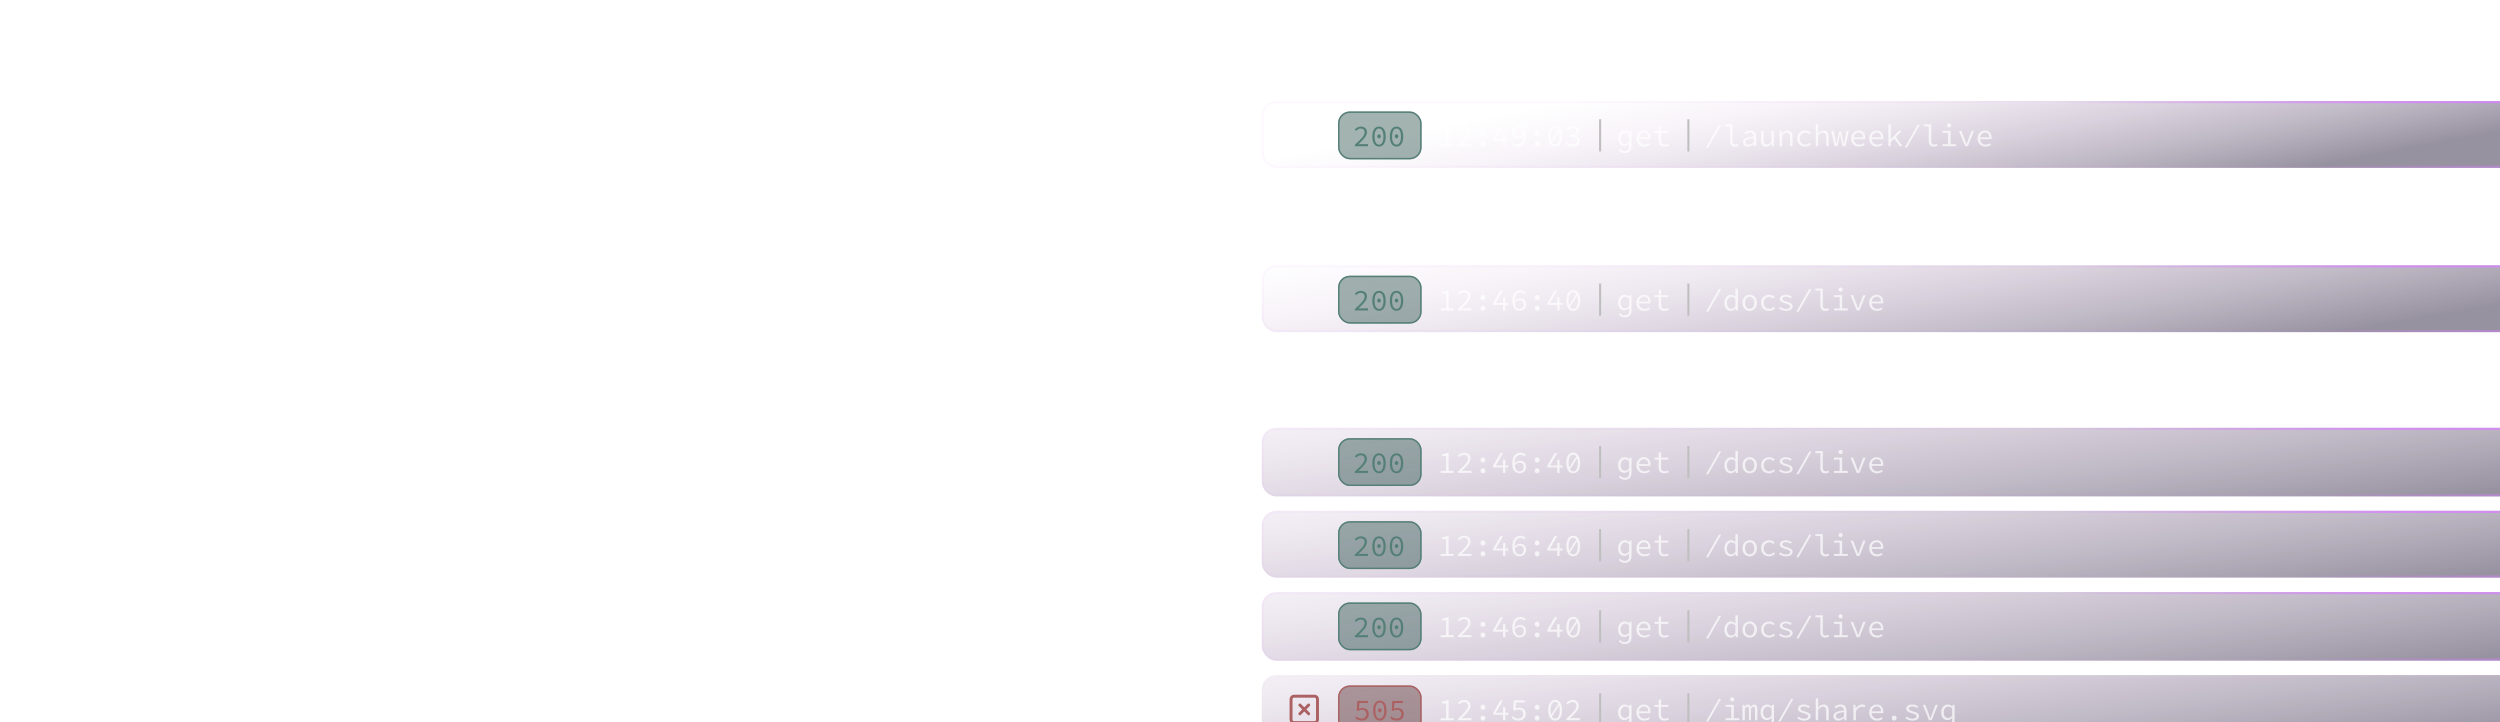 <svg width="1385" height="400" viewBox="0 0 1385 400" fill="none" xmlns="http://www.w3.org/2000/svg">
<g clip-path="url(#clip0_19_7420)">
<g filter="url(#filter0_b_19_7420)">
<rect x="699" y="56" width="701" height="37" rx="8" fill="url(#paint0_linear_19_7420)" fill-opacity="0.5"/>
<g filter="url(#filter1_b_19_7420)">
<rect x="741.285" y="61.75" width="46.275" height="26.51" rx="6.51" fill="#18433B" fill-opacity="0.4"/>
<path d="M750.603 81.005H757.867V79.856H754.47C753.855 79.856 753.176 79.905 752.545 79.953C755.36 77.268 757.301 75.278 757.301 73.272C757.301 71.379 756.007 70.133 753.936 70.133C752.48 70.133 751.461 70.78 750.539 71.751L751.299 72.511C751.962 71.784 752.804 71.217 753.774 71.217C755.295 71.217 756.023 72.107 756.023 73.32C756.023 75.116 754.098 76.993 750.603 80.212V81.005ZM763.976 81.199C766.273 81.199 767.681 79.177 767.681 75.634C767.681 72.058 766.273 70.133 763.976 70.133C761.679 70.133 760.271 72.058 760.271 75.634C760.271 79.177 761.679 81.199 763.976 81.199ZM763.976 80.131C762.536 80.131 761.517 78.708 761.517 75.634C761.517 72.544 762.536 71.201 763.976 71.201C765.416 71.201 766.435 72.544 766.435 75.634C766.435 78.708 765.416 80.131 763.976 80.131ZM763.976 76.621C764.51 76.621 764.979 76.216 764.979 75.521C764.979 74.825 764.51 74.421 763.976 74.421C763.442 74.421 762.973 74.825 762.973 75.521C762.973 76.216 763.442 76.621 763.976 76.621ZM773.677 81.199C775.974 81.199 777.381 79.177 777.381 75.634C777.381 72.058 775.974 70.133 773.677 70.133C771.379 70.133 769.972 72.058 769.972 75.634C769.972 79.177 771.379 81.199 773.677 81.199ZM773.677 80.131C772.237 80.131 771.218 78.708 771.218 75.634C771.218 72.544 772.237 71.201 773.677 71.201C775.116 71.201 776.136 72.544 776.136 75.634C776.136 78.708 775.116 80.131 773.677 80.131ZM773.677 76.621C774.21 76.621 774.68 76.216 774.68 75.521C774.68 74.825 774.21 74.421 773.677 74.421C773.143 74.421 772.674 74.825 772.674 75.521C772.674 76.216 773.143 76.621 773.677 76.621Z" fill="#547F77"/>
<rect x="741.692" y="62.157" width="45.461" height="25.696" rx="6.103" stroke="#547F77" stroke-width="0.814"/>
</g>
<path d="M798.146 81.005H805.322V79.87H802.535V69.991H801.517C800.849 70.341 800.032 70.625 798.897 70.792V71.676H801.167V79.87H798.146V81.005ZM807.735 81.005H815.228V79.82H811.724C811.09 79.82 810.389 79.87 809.738 79.92C812.642 77.15 814.644 75.097 814.644 73.028C814.644 71.075 813.309 69.79 811.173 69.79C809.671 69.79 808.62 70.458 807.668 71.459L808.453 72.243C809.137 71.493 810.005 70.909 811.006 70.909C812.575 70.909 813.326 71.826 813.326 73.078C813.326 74.93 811.34 76.866 807.735 80.187V81.005ZM821.53 75.231C822.281 75.231 822.882 74.663 822.882 73.812C822.882 72.978 822.281 72.41 821.53 72.41C820.779 72.41 820.178 72.978 820.178 73.812C820.178 74.663 820.779 75.231 821.53 75.231ZM821.53 81.205C822.281 81.205 822.882 80.638 822.882 79.803C822.882 78.952 822.281 78.385 821.53 78.385C820.779 78.385 820.178 78.952 820.178 79.803C820.178 80.638 820.779 81.205 821.53 81.205ZM832.671 81.005H833.973V77.951H835.625V76.85H833.973V73.779H832.671V76.85H828.699L832.671 69.991H831.236L827.181 77.033V77.951H832.671V81.005ZM840.825 81.205C843.128 81.205 845.281 79.503 845.281 75.081C845.281 71.559 843.512 69.79 841.192 69.79C839.306 69.79 837.654 71.226 837.654 73.312C837.654 75.581 838.989 76.716 840.959 76.716C842.043 76.716 843.111 76.182 843.979 75.297C843.912 78.852 842.427 80.07 840.742 80.07C839.924 80.07 839.156 79.737 838.622 79.186L837.855 80.07C838.556 80.721 839.523 81.205 840.825 81.205ZM841.226 75.681C839.74 75.681 838.956 74.83 838.956 73.312C838.956 71.86 839.941 70.875 841.209 70.875C842.778 70.875 843.729 72.043 843.946 74.196C843.028 75.264 842.043 75.681 841.226 75.681ZM851.549 75.231C852.3 75.231 852.901 74.663 852.901 73.812C852.901 72.978 852.3 72.41 851.549 72.41C850.798 72.41 850.197 72.978 850.197 73.812C850.197 74.663 850.798 75.231 851.549 75.231ZM851.549 81.205C852.3 81.205 852.901 80.638 852.901 79.803C852.901 78.952 852.3 78.385 851.549 78.385C850.798 78.385 850.197 78.952 850.197 79.803C850.197 80.638 850.798 81.205 851.549 81.205ZM861.556 81.205C863.925 81.205 865.377 79.119 865.377 75.464C865.377 71.776 863.925 69.79 861.556 69.79C859.186 69.79 857.734 71.776 857.734 75.464C857.734 79.119 859.186 81.205 861.556 81.205ZM859.303 77.984C859.119 77.317 859.019 76.466 859.019 75.464C859.019 72.277 860.07 70.892 861.556 70.892C862.24 70.892 862.841 71.192 863.274 71.843L859.303 77.984ZM861.556 80.104C860.821 80.104 860.204 79.753 859.753 79.019L863.758 72.828C863.975 73.512 864.092 74.396 864.092 75.464C864.092 78.635 863.041 80.104 861.556 80.104ZM871.345 81.205C873.464 81.205 875.2 80.02 875.2 78.068C875.2 76.549 873.982 75.581 872.563 75.281V75.197C873.882 74.763 874.833 73.912 874.833 72.577C874.833 70.808 873.314 69.79 871.312 69.79C869.943 69.79 868.792 70.374 867.907 71.175L868.642 72.043C869.342 71.376 870.26 70.909 871.262 70.909C872.563 70.909 873.431 71.593 873.431 72.677C873.431 73.846 872.463 74.747 869.943 74.747V75.815C872.747 75.815 873.815 76.699 873.815 78.034C873.815 79.269 872.714 80.07 871.262 80.07C869.893 80.07 868.909 79.453 868.208 78.752L867.507 79.653C868.291 80.471 869.509 81.205 871.345 81.205Z" fill="white" fill-opacity="0.7"/>
<path d="M886.461 66.085L886.461 83.925" stroke="#BFBFBF" stroke-width="1.156"/>
<path d="M900.085 84.793C902.488 84.793 903.873 83.475 903.873 81.005V72.494H902.772L902.655 73.445H902.605C901.887 72.728 901.07 72.294 900.118 72.294C898.149 72.294 896.414 73.962 896.414 76.633C896.414 79.319 897.832 80.921 899.918 80.921C900.919 80.921 901.921 80.354 902.555 79.653L902.538 81.005C902.522 82.991 901.637 83.692 900.085 83.692C899.267 83.692 898.333 83.458 897.498 82.39L896.831 83.224C897.882 84.476 899.034 84.793 900.085 84.793ZM900.219 79.787C898.733 79.787 897.815 78.552 897.815 76.616C897.815 74.763 898.984 73.445 900.352 73.445C901.07 73.445 901.771 73.729 902.505 74.463V78.485C901.771 79.336 901.003 79.787 900.219 79.787ZM910.926 81.222C912.228 81.222 913.246 80.755 914.047 80.221L913.563 79.303C912.812 79.803 912.044 80.104 911.093 80.104C909.324 80.104 908.056 78.919 907.989 77.083H914.33C914.364 76.866 914.38 76.566 914.38 76.282C914.38 73.879 913.012 72.294 910.692 72.294C908.59 72.294 906.57 73.996 906.57 76.766C906.57 79.553 908.523 81.222 910.926 81.222ZM907.972 76.082C908.189 74.38 909.391 73.378 910.709 73.378C912.211 73.378 913.112 74.346 913.112 76.082H907.972ZM921.984 81.222C922.868 81.222 923.803 80.988 924.537 80.704L924.237 79.703C923.669 79.937 923.052 80.087 922.284 80.087C920.715 80.087 920.231 79.269 920.231 77.734V73.612H924.22V72.494H920.231V69.156L918.913 69.991V72.494H916.577V73.612H918.863V77.717C918.863 79.803 919.631 81.222 921.984 81.222Z" fill="white" fill-opacity="0.7"/>
<path d="M935.364 66.085L935.364 83.925" stroke="#BFBFBF" stroke-width="1.156"/>
<path d="M945.132 81.706H946.367L953.51 69.156H952.275L945.132 81.706ZM961.096 81.222C961.981 81.222 962.548 80.988 963.282 80.704L962.932 79.67C962.331 79.954 961.864 80.087 961.397 80.087C960.429 80.087 959.811 79.536 959.811 78.285V68.873H955.673V69.991H958.443V78.185C958.443 80.187 959.377 81.222 961.096 81.222ZM968.433 81.222C969.584 81.222 970.736 80.571 971.637 79.837H971.687L971.804 81.005H972.922V75.765C972.922 73.679 971.854 72.294 969.634 72.294C968.216 72.294 967.014 72.961 966.363 73.512L966.897 74.463C967.481 73.962 968.349 73.428 969.401 73.428C970.969 73.428 971.52 74.446 971.553 75.615C967.365 75.982 965.679 76.9 965.679 78.819C965.679 80.337 966.914 81.222 968.433 81.222ZM968.8 80.12C967.865 80.12 967.014 79.703 967.014 78.719C967.014 77.567 968.082 76.833 971.553 76.532V78.819C970.635 79.653 969.718 80.12 968.8 80.12ZM978.439 81.222C979.691 81.222 980.642 80.504 981.46 79.503H981.526L981.643 81.005H982.761V72.494H981.393V78.418C980.492 79.536 979.808 80.037 978.873 80.037C977.521 80.037 977.004 79.253 977.004 77.6V72.494H975.619V77.784C975.619 80.037 976.503 81.222 978.439 81.222ZM985.892 81.005H987.261V75.064C988.212 73.996 988.863 73.478 989.831 73.478C991.166 73.478 991.7 74.263 991.7 75.898V81.005H993.068V75.715C993.068 73.478 992.184 72.294 990.265 72.294C988.996 72.294 988.062 73.011 987.211 73.979H987.144L987.027 72.494H985.892V81.005ZM1000.12 81.222C1001.32 81.222 1002.46 80.721 1003.34 79.887L1002.74 79.002C1002.06 79.603 1001.22 80.087 1000.22 80.087C998.352 80.087 997.1 78.752 997.1 76.766C997.1 74.78 998.385 73.428 1000.25 73.428C1001.11 73.428 1001.81 73.796 1002.47 74.43L1003.16 73.545C1002.49 72.861 1001.52 72.294 1000.2 72.294C997.751 72.294 995.682 73.912 995.682 76.766C995.682 79.586 997.584 81.222 1000.12 81.222ZM1005.91 81.005H1007.27V75.064C1008.22 73.996 1008.88 73.478 1009.84 73.478C1011.18 73.478 1011.71 74.263 1011.71 75.898V81.005H1013.08V75.715C1013.08 73.478 1012.2 72.294 1010.28 72.294C1009.01 72.294 1008.07 73.011 1007.21 73.979L1007.27 71.943V68.873H1005.91V81.005ZM1016.31 81.005H1017.95L1018.88 76.616C1019.08 75.648 1019.2 74.88 1019.33 74.146H1019.4C1019.57 74.997 1019.7 75.798 1019.85 76.599L1020.82 81.005H1022.47L1024.24 72.494H1022.94L1021.97 77.484C1021.82 78.285 1021.7 79.052 1021.55 79.837H1021.49C1021.32 79.052 1021.17 78.285 1020.98 77.484L1019.98 72.961H1018.82L1017.83 77.484C1017.65 78.268 1017.5 79.052 1017.35 79.837H1017.28C1017.16 79.052 1017.03 78.285 1016.88 77.484L1015.89 72.494H1014.49L1016.31 81.005ZM1029.87 81.222C1031.17 81.222 1032.19 80.755 1032.99 80.221L1032.51 79.303C1031.76 79.803 1030.99 80.104 1030.04 80.104C1028.27 80.104 1027 78.919 1026.94 77.083H1033.28C1033.31 76.866 1033.33 76.566 1033.33 76.282C1033.33 73.879 1031.96 72.294 1029.64 72.294C1027.54 72.294 1025.52 73.996 1025.52 76.766C1025.52 79.553 1027.47 81.222 1029.87 81.222ZM1026.92 76.082C1027.14 74.38 1028.34 73.378 1029.66 73.378C1031.16 73.378 1032.06 74.346 1032.06 76.082H1026.92ZM1039.88 81.222C1041.18 81.222 1042.2 80.755 1043 80.221L1042.52 79.303C1041.77 79.803 1041 80.104 1040.05 80.104C1038.28 80.104 1037.01 78.919 1036.94 77.083H1043.28C1043.32 76.866 1043.33 76.566 1043.33 76.282C1043.33 73.879 1041.97 72.294 1039.65 72.294C1037.54 72.294 1035.52 73.996 1035.52 76.766C1035.52 79.553 1037.48 81.222 1039.88 81.222ZM1036.93 76.082C1037.14 74.38 1038.34 73.378 1039.66 73.378C1041.16 73.378 1042.07 74.346 1042.07 76.082H1036.93ZM1046.15 81.005H1047.52V78.685L1049.44 76.699L1052.42 81.005H1053.96L1050.29 75.865L1053.52 72.494H1051.96L1047.58 77.05H1047.52V68.873H1046.15V81.005ZM1055.2 81.706H1056.44L1063.58 69.156H1062.35L1055.2 81.706ZM1071.17 81.222C1072.05 81.222 1072.62 80.988 1073.35 80.704L1073 79.67C1072.4 79.954 1071.93 80.087 1071.47 80.087C1070.5 80.087 1069.88 79.536 1069.88 78.285V68.873H1065.74V69.991H1068.51V78.185C1068.51 80.187 1069.45 81.222 1071.17 81.222ZM1079.74 70.591C1080.39 70.591 1080.91 70.124 1080.91 69.44C1080.91 68.739 1080.39 68.255 1079.74 68.255C1079.09 68.255 1078.57 68.739 1078.57 69.44C1078.57 70.124 1079.09 70.591 1079.74 70.591ZM1076.07 81.005H1083.74V79.87H1080.59V72.494H1076.07V73.612H1079.22V79.87H1076.07V81.005ZM1088.68 81.005H1090.21L1093.57 72.494H1092.25L1090.38 77.383C1090.05 78.235 1089.78 79.086 1089.49 79.87H1089.43C1089.14 79.086 1088.84 78.235 1088.51 77.383L1086.64 72.494H1085.26L1088.68 81.005ZM1099.92 81.222C1101.22 81.222 1102.24 80.755 1103.04 80.221L1102.55 79.303C1101.8 79.803 1101.04 80.104 1100.09 80.104C1098.32 80.104 1097.05 78.919 1096.98 77.083H1103.32C1103.36 76.866 1103.37 76.566 1103.37 76.282C1103.37 73.879 1102 72.294 1099.68 72.294C1097.58 72.294 1095.56 73.996 1095.56 76.766C1095.56 79.553 1097.52 81.222 1099.92 81.222ZM1096.96 76.082C1097.18 74.38 1098.38 73.378 1099.7 73.378C1101.2 73.378 1102.1 74.346 1102.1 76.082H1096.96Z" fill="white" fill-opacity="0.7"/>
<rect x="699.596" y="56.596" width="699.808" height="35.808" rx="7.404" stroke="url(#paint1_linear_19_7420)" stroke-width="1.192"/>
</g>
<g filter="url(#filter2_b_19_7420)">
<rect x="699" y="147" width="701" height="37" rx="8" fill="url(#paint2_linear_19_7420)" fill-opacity="0.5"/>
<g filter="url(#filter3_b_19_7420)">
<rect x="741.285" y="152.75" width="46.275" height="26.51" rx="6.51" fill="#18433B" fill-opacity="0.4"/>
<path d="M750.603 172.005H757.867V170.856H754.47C753.855 170.856 753.176 170.905 752.545 170.953C755.36 168.268 757.301 166.278 757.301 164.272C757.301 162.379 756.007 161.133 753.936 161.133C752.48 161.133 751.461 161.78 750.539 162.751L751.299 163.511C751.962 162.783 752.804 162.217 753.774 162.217C755.295 162.217 756.023 163.107 756.023 164.32C756.023 166.116 754.098 167.993 750.603 171.212V172.005ZM763.976 172.199C766.273 172.199 767.681 170.177 767.681 166.634C767.681 163.058 766.273 161.133 763.976 161.133C761.679 161.133 760.271 163.058 760.271 166.634C760.271 170.177 761.679 172.199 763.976 172.199ZM763.976 171.131C762.536 171.131 761.517 169.708 761.517 166.634C761.517 163.544 762.536 162.201 763.976 162.201C765.416 162.201 766.435 163.544 766.435 166.634C766.435 169.708 765.416 171.131 763.976 171.131ZM763.976 167.621C764.51 167.621 764.979 167.216 764.979 166.521C764.979 165.825 764.51 165.42 763.976 165.42C763.442 165.42 762.973 165.825 762.973 166.521C762.973 167.216 763.442 167.621 763.976 167.621ZM773.677 172.199C775.974 172.199 777.381 170.177 777.381 166.634C777.381 163.058 775.974 161.133 773.677 161.133C771.379 161.133 769.972 163.058 769.972 166.634C769.972 170.177 771.379 172.199 773.677 172.199ZM773.677 171.131C772.237 171.131 771.218 169.708 771.218 166.634C771.218 163.544 772.237 162.201 773.677 162.201C775.116 162.201 776.136 163.544 776.136 166.634C776.136 169.708 775.116 171.131 773.677 171.131ZM773.677 167.621C774.21 167.621 774.68 167.216 774.68 166.521C774.68 165.825 774.21 165.42 773.677 165.42C773.143 165.42 772.674 165.825 772.674 166.521C772.674 167.216 773.143 167.621 773.677 167.621Z" fill="#547F77"/>
<rect x="741.692" y="153.157" width="45.461" height="25.696" rx="6.103" stroke="#547F77" stroke-width="0.814"/>
</g>
<path d="M798.146 172.005H805.322V170.87H802.535V160.991H801.517C800.849 161.341 800.032 161.625 798.897 161.792V162.676H801.167V170.87H798.146V172.005ZM807.735 172.005H815.228V170.82H811.724C811.09 170.82 810.389 170.87 809.738 170.92C812.642 168.15 814.644 166.097 814.644 164.028C814.644 162.075 813.309 160.79 811.173 160.79C809.671 160.79 808.62 161.458 807.668 162.459L808.453 163.244C809.137 162.493 810.005 161.908 811.006 161.908C812.575 161.908 813.326 162.826 813.326 164.078C813.326 165.93 811.34 167.866 807.735 171.187V172.005ZM821.53 166.231C822.281 166.231 822.882 165.663 822.882 164.812C822.882 163.978 822.281 163.41 821.53 163.41C820.779 163.41 820.178 163.978 820.178 164.812C820.178 165.663 820.779 166.231 821.53 166.231ZM821.53 172.205C822.281 172.205 822.882 171.638 822.882 170.803C822.882 169.952 822.281 169.385 821.53 169.385C820.779 169.385 820.178 169.952 820.178 170.803C820.178 171.638 820.779 172.205 821.53 172.205ZM832.671 172.005H833.973V168.951H835.625V167.85H833.973V164.779H832.671V167.85H828.699L832.671 160.991H831.236L827.181 168.033V168.951H832.671V172.005ZM841.893 172.205C843.796 172.205 845.448 170.787 845.448 168.684C845.448 166.431 844.096 165.28 842.127 165.28C841.059 165.28 839.957 165.847 839.106 166.731C839.156 163.143 840.658 161.942 842.36 161.942C843.161 161.942 843.929 162.259 844.48 162.81L845.248 161.959C844.547 161.291 843.579 160.79 842.277 160.79C839.957 160.79 837.821 162.493 837.821 166.915C837.821 170.436 839.574 172.205 841.893 172.205ZM841.893 171.12C840.341 171.12 839.357 169.952 839.156 167.816C840.057 166.731 841.042 166.314 841.876 166.314C843.345 166.314 844.146 167.165 844.146 168.684C844.146 170.136 843.161 171.12 841.893 171.12ZM851.549 166.231C852.3 166.231 852.901 165.663 852.901 164.812C852.901 163.978 852.3 163.41 851.549 163.41C850.798 163.41 850.197 163.978 850.197 164.812C850.197 165.663 850.798 166.231 851.549 166.231ZM851.549 172.205C852.3 172.205 852.901 171.638 852.901 170.803C852.901 169.952 852.3 169.385 851.549 169.385C850.798 169.385 850.197 169.952 850.197 170.803C850.197 171.638 850.798 172.205 851.549 172.205ZM862.69 172.005H863.992V168.951H865.644V167.85H863.992V164.779H862.69V167.85H858.719L862.69 160.991H861.255L857.2 168.033V168.951H862.69V172.005ZM871.562 172.205C873.932 172.205 875.384 170.119 875.384 166.464C875.384 162.776 873.932 160.79 871.562 160.79C869.192 160.79 867.74 162.776 867.74 166.464C867.74 170.119 869.192 172.205 871.562 172.205ZM869.309 168.984C869.126 168.317 869.025 167.466 869.025 166.464C869.025 163.277 870.077 161.892 871.562 161.892C872.246 161.892 872.847 162.192 873.281 162.843L869.309 168.984ZM871.562 171.104C870.828 171.104 870.21 170.753 869.76 170.019L873.765 163.828C873.982 164.512 874.099 165.396 874.099 166.464C874.099 169.635 873.047 171.104 871.562 171.104Z" fill="white" fill-opacity="0.7"/>
<path d="M886.461 157.085L886.461 174.925" stroke="#BFBFBF" stroke-width="1.156"/>
<path d="M900.085 175.793C902.488 175.793 903.873 174.475 903.873 172.005V163.494H902.772L902.655 164.445H902.605C901.887 163.728 901.07 163.294 900.118 163.294C898.149 163.294 896.414 164.962 896.414 167.633C896.414 170.319 897.832 171.921 899.918 171.921C900.919 171.921 901.921 171.354 902.555 170.653L902.538 172.005C902.522 173.991 901.637 174.692 900.085 174.692C899.267 174.692 898.333 174.458 897.498 173.39L896.831 174.224C897.882 175.476 899.034 175.793 900.085 175.793ZM900.219 170.787C898.733 170.787 897.815 169.552 897.815 167.616C897.815 165.763 898.984 164.445 900.352 164.445C901.07 164.445 901.771 164.729 902.505 165.463V169.485C901.771 170.336 901.003 170.787 900.219 170.787ZM910.926 172.222C912.228 172.222 913.246 171.755 914.047 171.221L913.563 170.303C912.812 170.803 912.044 171.104 911.093 171.104C909.324 171.104 908.056 169.919 907.989 168.083H914.33C914.364 167.866 914.38 167.566 914.38 167.282C914.38 164.879 913.012 163.294 910.692 163.294C908.59 163.294 906.57 164.996 906.57 167.766C906.57 170.553 908.523 172.222 910.926 172.222ZM907.972 167.082C908.189 165.38 909.391 164.378 910.709 164.378C912.211 164.378 913.112 165.346 913.112 167.082H907.972ZM921.984 172.222C922.868 172.222 923.803 171.988 924.537 171.704L924.237 170.703C923.669 170.937 923.052 171.087 922.284 171.087C920.715 171.087 920.231 170.269 920.231 168.734V164.612H924.22V163.494H920.231V160.156L918.913 160.991V163.494H916.577V164.612H918.863V168.717C918.863 170.803 919.631 172.222 921.984 172.222Z" fill="white" fill-opacity="0.7"/>
<path d="M935.364 157.085L935.364 174.925" stroke="#BFBFBF" stroke-width="1.156"/>
<path d="M945.132 172.706H946.367L953.51 160.156H952.275L945.132 172.706ZM958.843 172.222C959.845 172.222 960.813 171.588 961.48 170.87H961.53L961.647 172.005H962.782V159.873H961.413V162.81L961.463 164.412C960.712 163.711 959.995 163.294 959.01 163.294C957.091 163.294 955.322 165.013 955.322 167.766C955.322 170.603 956.724 172.222 958.843 172.222ZM959.127 171.07C957.625 171.07 956.741 169.802 956.741 167.749C956.741 165.797 957.875 164.445 959.277 164.445C959.978 164.445 960.679 164.729 961.413 165.463V169.752C960.696 170.62 959.928 171.07 959.127 171.07ZM969.334 172.222C971.47 172.222 973.339 170.586 973.339 167.766C973.339 164.912 971.47 163.294 969.334 163.294C967.198 163.294 965.329 164.912 965.329 167.766C965.329 170.586 967.198 172.222 969.334 172.222ZM969.334 171.087C967.782 171.087 966.747 169.752 966.747 167.766C966.747 165.78 967.782 164.428 969.334 164.428C970.886 164.428 971.92 165.78 971.92 167.766C971.92 169.752 970.886 171.087 969.334 171.087ZM980.108 172.222C981.309 172.222 982.444 171.721 983.329 170.887L982.728 170.002C982.044 170.603 981.209 171.087 980.208 171.087C978.339 171.087 977.087 169.752 977.087 167.766C977.087 165.78 978.372 164.428 980.241 164.428C981.093 164.428 981.793 164.796 982.461 165.43L983.145 164.545C982.478 163.861 981.51 163.294 980.191 163.294C977.738 163.294 975.669 164.912 975.669 167.766C975.669 170.586 977.571 172.222 980.108 172.222ZM989.514 172.222C991.833 172.222 993.118 171.07 993.118 169.685C993.118 168.4 992.067 167.733 989.881 167.149C988.412 166.765 987.411 166.331 987.411 165.63C987.411 164.946 987.895 164.362 989.413 164.362C990.415 164.362 991.283 164.729 992 165.263L992.668 164.362C991.867 163.794 990.632 163.294 989.413 163.294C987.177 163.294 986.009 164.345 986.009 165.697C986.009 166.882 987.428 167.666 989.096 168.1C991.082 168.617 991.733 169.101 991.733 169.769C991.733 170.536 991.016 171.137 989.564 171.137C988.112 171.137 987.11 170.687 986.209 169.986L985.542 170.887C986.526 171.604 987.928 172.222 989.514 172.222ZM995.164 172.706H996.399L1003.54 160.156H1002.31L995.164 172.706ZM1011.13 172.222C1012.01 172.222 1012.58 171.988 1013.31 171.704L1012.96 170.67C1012.36 170.954 1011.9 171.087 1011.43 171.087C1010.46 171.087 1009.84 170.536 1009.84 169.285V159.873H1005.7V160.991H1008.48V169.185C1008.48 171.187 1009.41 172.222 1011.13 172.222ZM1019.7 161.591C1020.35 161.591 1020.87 161.124 1020.87 160.44C1020.87 159.739 1020.35 159.255 1019.7 159.255C1019.05 159.255 1018.53 159.739 1018.53 160.44C1018.53 161.124 1019.05 161.591 1019.7 161.591ZM1016.03 172.005H1023.7V170.87H1020.55V163.494H1016.03V164.612H1019.18V170.87H1016.03V172.005ZM1028.64 172.005H1030.17L1033.53 163.494H1032.21L1030.34 168.384C1030.01 169.235 1029.74 170.086 1029.46 170.87H1029.39C1029.11 170.086 1028.81 169.235 1028.47 168.384L1026.6 163.494H1025.22L1028.64 172.005ZM1039.88 172.222C1041.18 172.222 1042.2 171.755 1043 171.221L1042.52 170.303C1041.77 170.803 1041 171.104 1040.05 171.104C1038.28 171.104 1037.01 169.919 1036.94 168.083H1043.28C1043.32 167.866 1043.33 167.566 1043.33 167.282C1043.33 164.879 1041.97 163.294 1039.65 163.294C1037.54 163.294 1035.52 164.996 1035.52 167.766C1035.52 170.553 1037.48 172.222 1039.88 172.222ZM1036.93 167.082C1037.14 165.38 1038.34 164.378 1039.66 164.378C1041.16 164.378 1042.07 165.346 1042.07 167.082H1036.93Z" fill="white" fill-opacity="0.7"/>
<rect x="699.596" y="147.596" width="699.808" height="35.808" rx="7.404" stroke="url(#paint3_linear_19_7420)" stroke-width="1.192"/>
</g>
<g filter="url(#filter4_b_19_7420)">
<rect x="699" y="237" width="701" height="38" rx="8" fill="url(#paint4_linear_19_7420)" fill-opacity="0.5"/>
<g filter="url(#filter5_b_19_7420)">
<rect x="741.285" y="242.75" width="46.275" height="26.51" rx="6.51" fill="#18433B" fill-opacity="0.4"/>
<path d="M750.603 262.005H757.867V260.856H754.47C753.855 260.856 753.176 260.905 752.545 260.953C755.36 258.268 757.301 256.278 757.301 254.272C757.301 252.379 756.007 251.133 753.936 251.133C752.48 251.133 751.461 251.78 750.539 252.751L751.299 253.511C751.962 252.783 752.804 252.217 753.774 252.217C755.295 252.217 756.023 253.107 756.023 254.32C756.023 256.116 754.098 257.993 750.603 261.212V262.005ZM763.976 262.199C766.273 262.199 767.681 260.177 767.681 256.634C767.681 253.058 766.273 251.133 763.976 251.133C761.679 251.133 760.271 253.058 760.271 256.634C760.271 260.177 761.679 262.199 763.976 262.199ZM763.976 261.131C762.536 261.131 761.517 259.708 761.517 256.634C761.517 253.544 762.536 252.201 763.976 252.201C765.416 252.201 766.435 253.544 766.435 256.634C766.435 259.708 765.416 261.131 763.976 261.131ZM763.976 257.621C764.51 257.621 764.979 257.216 764.979 256.521C764.979 255.825 764.51 255.42 763.976 255.42C763.442 255.42 762.973 255.825 762.973 256.521C762.973 257.216 763.442 257.621 763.976 257.621ZM773.677 262.199C775.974 262.199 777.381 260.177 777.381 256.634C777.381 253.058 775.974 251.133 773.677 251.133C771.379 251.133 769.972 253.058 769.972 256.634C769.972 260.177 771.379 262.199 773.677 262.199ZM773.677 261.131C772.237 261.131 771.218 259.708 771.218 256.634C771.218 253.544 772.237 252.201 773.677 252.201C775.116 252.201 776.136 253.544 776.136 256.634C776.136 259.708 775.116 261.131 773.677 261.131ZM773.677 257.621C774.21 257.621 774.68 257.216 774.68 256.521C774.68 255.825 774.21 255.42 773.677 255.42C773.143 255.42 772.674 255.825 772.674 256.521C772.674 257.216 773.143 257.621 773.677 257.621Z" fill="#547F77"/>
<rect x="741.692" y="243.157" width="45.461" height="25.696" rx="6.103" stroke="#547F77" stroke-width="0.814"/>
</g>
<path d="M798.146 262.005H805.322V260.87H802.535V250.991H801.517C800.849 251.341 800.032 251.625 798.897 251.792V252.676H801.167V260.87H798.146V262.005ZM807.735 262.005H815.228V260.82H811.724C811.09 260.82 810.389 260.87 809.738 260.92C812.642 258.15 814.644 256.097 814.644 254.028C814.644 252.075 813.309 250.79 811.173 250.79C809.671 250.79 808.62 251.458 807.668 252.459L808.453 253.244C809.137 252.493 810.005 251.908 811.006 251.908C812.575 251.908 813.326 252.826 813.326 254.078C813.326 255.93 811.34 257.866 807.735 261.187V262.005ZM821.53 256.231C822.281 256.231 822.882 255.663 822.882 254.812C822.882 253.978 822.281 253.41 821.53 253.41C820.779 253.41 820.178 253.978 820.178 254.812C820.178 255.663 820.779 256.231 821.53 256.231ZM821.53 262.205C822.281 262.205 822.882 261.638 822.882 260.803C822.882 259.952 822.281 259.385 821.53 259.385C820.779 259.385 820.178 259.952 820.178 260.803C820.178 261.638 820.779 262.205 821.53 262.205ZM832.671 262.005H833.973V258.951H835.625V257.85H833.973V254.779H832.671V257.85H828.699L832.671 250.991H831.236L827.181 258.033V258.951H832.671V262.005ZM841.893 262.205C843.796 262.205 845.448 260.787 845.448 258.684C845.448 256.431 844.096 255.28 842.127 255.28C841.059 255.28 839.957 255.847 839.106 256.731C839.156 253.143 840.658 251.942 842.36 251.942C843.161 251.942 843.929 252.259 844.48 252.81L845.248 251.959C844.547 251.291 843.579 250.79 842.277 250.79C839.957 250.79 837.821 252.493 837.821 256.915C837.821 260.436 839.574 262.205 841.893 262.205ZM841.893 261.12C840.341 261.12 839.357 259.952 839.156 257.816C840.057 256.731 841.042 256.314 841.876 256.314C843.345 256.314 844.146 257.165 844.146 258.684C844.146 260.136 843.161 261.12 841.893 261.12ZM851.549 256.231C852.3 256.231 852.901 255.663 852.901 254.812C852.901 253.978 852.3 253.41 851.549 253.41C850.798 253.41 850.197 253.978 850.197 254.812C850.197 255.663 850.798 256.231 851.549 256.231ZM851.549 262.205C852.3 262.205 852.901 261.638 852.901 260.803C852.901 259.952 852.3 259.385 851.549 259.385C850.798 259.385 850.197 259.952 850.197 260.803C850.197 261.638 850.798 262.205 851.549 262.205ZM862.69 262.005H863.992V258.951H865.644V257.85H863.992V254.779H862.69V257.85H858.719L862.69 250.991H861.255L857.2 258.033V258.951H862.69V262.005ZM871.562 262.205C873.932 262.205 875.384 260.119 875.384 256.464C875.384 252.776 873.932 250.79 871.562 250.79C869.192 250.79 867.74 252.776 867.74 256.464C867.74 260.119 869.192 262.205 871.562 262.205ZM869.309 258.984C869.126 258.317 869.025 257.466 869.025 256.464C869.025 253.277 870.077 251.892 871.562 251.892C872.246 251.892 872.847 252.192 873.281 252.843L869.309 258.984ZM871.562 261.104C870.828 261.104 870.21 260.753 869.76 260.019L873.765 253.828C873.982 254.512 874.099 255.396 874.099 256.464C874.099 259.635 873.047 261.104 871.562 261.104Z" fill="white" fill-opacity="0.7"/>
<path d="M886.461 247.085L886.461 264.925" stroke="#BFBFBF" stroke-width="1.156"/>
<path d="M900.085 265.793C902.488 265.793 903.873 264.475 903.873 262.005V253.494H902.772L902.655 254.445H902.605C901.887 253.728 901.07 253.294 900.118 253.294C898.149 253.294 896.414 254.962 896.414 257.633C896.414 260.319 897.832 261.921 899.918 261.921C900.919 261.921 901.921 261.354 902.555 260.653L902.538 262.005C902.522 263.991 901.637 264.692 900.085 264.692C899.267 264.692 898.333 264.458 897.498 263.39L896.831 264.224C897.882 265.476 899.034 265.793 900.085 265.793ZM900.219 260.787C898.733 260.787 897.815 259.552 897.815 257.616C897.815 255.763 898.984 254.445 900.352 254.445C901.07 254.445 901.771 254.729 902.505 255.463V259.485C901.771 260.336 901.003 260.787 900.219 260.787ZM910.926 262.222C912.228 262.222 913.246 261.755 914.047 261.221L913.563 260.303C912.812 260.803 912.044 261.104 911.093 261.104C909.324 261.104 908.056 259.919 907.989 258.083H914.33C914.364 257.866 914.38 257.566 914.38 257.282C914.38 254.879 913.012 253.294 910.692 253.294C908.59 253.294 906.57 254.996 906.57 257.766C906.57 260.553 908.523 262.222 910.926 262.222ZM907.972 257.082C908.189 255.38 909.391 254.378 910.709 254.378C912.211 254.378 913.112 255.346 913.112 257.082H907.972ZM921.984 262.222C922.868 262.222 923.803 261.988 924.537 261.704L924.237 260.703C923.669 260.937 923.052 261.087 922.284 261.087C920.715 261.087 920.231 260.269 920.231 258.734V254.612H924.22V253.494H920.231V250.156L918.913 250.991V253.494H916.577V254.612H918.863V258.717C918.863 260.803 919.631 262.222 921.984 262.222Z" fill="white" fill-opacity="0.7"/>
<path d="M935.364 247.085L935.364 264.925" stroke="#BFBFBF" stroke-width="1.156"/>
<path d="M945.132 262.706H946.367L953.51 250.156H952.275L945.132 262.706ZM958.843 262.222C959.845 262.222 960.813 261.588 961.48 260.87H961.53L961.647 262.005H962.782V249.873H961.413V252.81L961.463 254.412C960.712 253.711 959.995 253.294 959.01 253.294C957.091 253.294 955.322 255.013 955.322 257.766C955.322 260.603 956.724 262.222 958.843 262.222ZM959.127 261.07C957.625 261.07 956.741 259.802 956.741 257.749C956.741 255.797 957.875 254.445 959.277 254.445C959.978 254.445 960.679 254.729 961.413 255.463V259.752C960.696 260.62 959.928 261.07 959.127 261.07ZM969.334 262.222C971.47 262.222 973.339 260.586 973.339 257.766C973.339 254.912 971.47 253.294 969.334 253.294C967.198 253.294 965.329 254.912 965.329 257.766C965.329 260.586 967.198 262.222 969.334 262.222ZM969.334 261.087C967.782 261.087 966.747 259.752 966.747 257.766C966.747 255.78 967.782 254.428 969.334 254.428C970.886 254.428 971.92 255.78 971.92 257.766C971.92 259.752 970.886 261.087 969.334 261.087ZM980.108 262.222C981.309 262.222 982.444 261.721 983.329 260.887L982.728 260.002C982.044 260.603 981.209 261.087 980.208 261.087C978.339 261.087 977.087 259.752 977.087 257.766C977.087 255.78 978.372 254.428 980.241 254.428C981.093 254.428 981.793 254.796 982.461 255.43L983.145 254.545C982.478 253.861 981.51 253.294 980.191 253.294C977.738 253.294 975.669 254.912 975.669 257.766C975.669 260.586 977.571 262.222 980.108 262.222ZM989.514 262.222C991.833 262.222 993.118 261.07 993.118 259.685C993.118 258.4 992.067 257.733 989.881 257.149C988.412 256.765 987.411 256.331 987.411 255.63C987.411 254.946 987.895 254.362 989.413 254.362C990.415 254.362 991.283 254.729 992 255.263L992.668 254.362C991.867 253.794 990.632 253.294 989.413 253.294C987.177 253.294 986.009 254.345 986.009 255.697C986.009 256.882 987.428 257.666 989.096 258.1C991.082 258.617 991.733 259.101 991.733 259.769C991.733 260.536 991.016 261.137 989.564 261.137C988.112 261.137 987.11 260.687 986.209 259.986L985.542 260.887C986.526 261.604 987.928 262.222 989.514 262.222ZM995.164 262.706H996.399L1003.54 250.156H1002.31L995.164 262.706ZM1011.13 262.222C1012.01 262.222 1012.58 261.988 1013.31 261.704L1012.96 260.67C1012.36 260.954 1011.9 261.087 1011.43 261.087C1010.46 261.087 1009.84 260.536 1009.84 259.285V249.873H1005.7V250.991H1008.48V259.185C1008.48 261.187 1009.41 262.222 1011.13 262.222ZM1019.7 251.591C1020.35 251.591 1020.87 251.124 1020.87 250.44C1020.87 249.739 1020.35 249.255 1019.7 249.255C1019.05 249.255 1018.53 249.739 1018.53 250.44C1018.53 251.124 1019.05 251.591 1019.7 251.591ZM1016.03 262.005H1023.7V260.87H1020.55V253.494H1016.03V254.612H1019.18V260.87H1016.03V262.005ZM1028.64 262.005H1030.17L1033.53 253.494H1032.21L1030.34 258.384C1030.01 259.235 1029.74 260.086 1029.46 260.87H1029.39C1029.11 260.086 1028.81 259.235 1028.47 258.384L1026.6 253.494H1025.22L1028.64 262.005ZM1039.88 262.222C1041.18 262.222 1042.2 261.755 1043 261.221L1042.52 260.303C1041.77 260.803 1041 261.104 1040.05 261.104C1038.28 261.104 1037.01 259.919 1036.94 258.083H1043.28C1043.32 257.866 1043.33 257.566 1043.33 257.282C1043.33 254.879 1041.97 253.294 1039.65 253.294C1037.54 253.294 1035.52 254.996 1035.52 257.766C1035.52 260.553 1037.48 262.222 1039.88 262.222ZM1036.93 257.082C1037.14 255.38 1038.34 254.378 1039.66 254.378C1041.16 254.378 1042.07 255.346 1042.07 257.082H1036.93Z" fill="white" fill-opacity="0.7"/>
<rect x="699.596" y="237.596" width="699.808" height="36.808" rx="7.404" stroke="url(#paint5_linear_19_7420)" stroke-width="1.192"/>
</g>
<g filter="url(#filter6_b_19_7420)">
<rect x="699" y="283" width="701" height="37" rx="8" fill="url(#paint6_linear_19_7420)" fill-opacity="0.5"/>
<g filter="url(#filter7_b_19_7420)">
<rect x="741.285" y="288.75" width="46.275" height="26.51" rx="6.51" fill="#18433B" fill-opacity="0.4"/>
<path d="M750.603 308.005H757.867V306.856H754.47C753.855 306.856 753.176 306.905 752.545 306.953C755.36 304.268 757.301 302.278 757.301 300.272C757.301 298.379 756.007 297.133 753.936 297.133C752.48 297.133 751.461 297.78 750.539 298.751L751.299 299.511C751.962 298.783 752.804 298.217 753.774 298.217C755.295 298.217 756.023 299.107 756.023 300.32C756.023 302.116 754.098 303.993 750.603 307.212V308.005ZM763.976 308.199C766.273 308.199 767.681 306.177 767.681 302.634C767.681 299.058 766.273 297.133 763.976 297.133C761.679 297.133 760.271 299.058 760.271 302.634C760.271 306.177 761.679 308.199 763.976 308.199ZM763.976 307.131C762.536 307.131 761.517 305.708 761.517 302.634C761.517 299.544 762.536 298.201 763.976 298.201C765.416 298.201 766.435 299.544 766.435 302.634C766.435 305.708 765.416 307.131 763.976 307.131ZM763.976 303.621C764.51 303.621 764.979 303.216 764.979 302.521C764.979 301.825 764.51 301.42 763.976 301.42C763.442 301.42 762.973 301.825 762.973 302.521C762.973 303.216 763.442 303.621 763.976 303.621ZM773.677 308.199C775.974 308.199 777.381 306.177 777.381 302.634C777.381 299.058 775.974 297.133 773.677 297.133C771.379 297.133 769.972 299.058 769.972 302.634C769.972 306.177 771.379 308.199 773.677 308.199ZM773.677 307.131C772.237 307.131 771.218 305.708 771.218 302.634C771.218 299.544 772.237 298.201 773.677 298.201C775.116 298.201 776.136 299.544 776.136 302.634C776.136 305.708 775.116 307.131 773.677 307.131ZM773.677 303.621C774.21 303.621 774.68 303.216 774.68 302.521C774.68 301.825 774.21 301.42 773.677 301.42C773.143 301.42 772.674 301.825 772.674 302.521C772.674 303.216 773.143 303.621 773.677 303.621Z" fill="#547F77"/>
<rect x="741.692" y="289.157" width="45.461" height="25.696" rx="6.103" stroke="#547F77" stroke-width="0.814"/>
</g>
<path d="M798.146 308.005H805.322V306.87H802.535V296.991H801.517C800.849 297.341 800.032 297.625 798.897 297.792V298.676H801.167V306.87H798.146V308.005ZM807.735 308.005H815.228V306.82H811.724C811.09 306.82 810.389 306.87 809.738 306.92C812.642 304.15 814.644 302.097 814.644 300.028C814.644 298.075 813.309 296.79 811.173 296.79C809.671 296.79 808.62 297.458 807.668 298.459L808.453 299.244C809.137 298.493 810.005 297.908 811.006 297.908C812.575 297.908 813.326 298.826 813.326 300.078C813.326 301.93 811.34 303.866 807.735 307.187V308.005ZM821.53 302.231C822.281 302.231 822.882 301.663 822.882 300.812C822.882 299.978 822.281 299.41 821.53 299.41C820.779 299.41 820.178 299.978 820.178 300.812C820.178 301.663 820.779 302.231 821.53 302.231ZM821.53 308.205C822.281 308.205 822.882 307.638 822.882 306.803C822.882 305.952 822.281 305.385 821.53 305.385C820.779 305.385 820.178 305.952 820.178 306.803C820.178 307.638 820.779 308.205 821.53 308.205ZM832.671 308.005H833.973V304.951H835.625V303.85H833.973V300.779H832.671V303.85H828.699L832.671 296.991H831.236L827.181 304.033V304.951H832.671V308.005ZM841.893 308.205C843.796 308.205 845.448 306.787 845.448 304.684C845.448 302.431 844.096 301.28 842.127 301.28C841.059 301.28 839.957 301.847 839.106 302.731C839.156 299.143 840.658 297.942 842.36 297.942C843.161 297.942 843.929 298.259 844.48 298.81L845.248 297.959C844.547 297.291 843.579 296.79 842.277 296.79C839.957 296.79 837.821 298.493 837.821 302.915C837.821 306.436 839.574 308.205 841.893 308.205ZM841.893 307.12C840.341 307.12 839.357 305.952 839.156 303.816C840.057 302.731 841.042 302.314 841.876 302.314C843.345 302.314 844.146 303.165 844.146 304.684C844.146 306.136 843.161 307.12 841.893 307.12ZM851.549 302.231C852.3 302.231 852.901 301.663 852.901 300.812C852.901 299.978 852.3 299.41 851.549 299.41C850.798 299.41 850.197 299.978 850.197 300.812C850.197 301.663 850.798 302.231 851.549 302.231ZM851.549 308.205C852.3 308.205 852.901 307.638 852.901 306.803C852.901 305.952 852.3 305.385 851.549 305.385C850.798 305.385 850.197 305.952 850.197 306.803C850.197 307.638 850.798 308.205 851.549 308.205ZM862.69 308.005H863.992V304.951H865.644V303.85H863.992V300.779H862.69V303.85H858.719L862.69 296.991H861.255L857.2 304.033V304.951H862.69V308.005ZM871.562 308.205C873.932 308.205 875.384 306.119 875.384 302.464C875.384 298.776 873.932 296.79 871.562 296.79C869.192 296.79 867.74 298.776 867.74 302.464C867.74 306.119 869.192 308.205 871.562 308.205ZM869.309 304.984C869.126 304.317 869.025 303.466 869.025 302.464C869.025 299.277 870.077 297.892 871.562 297.892C872.246 297.892 872.847 298.192 873.281 298.843L869.309 304.984ZM871.562 307.104C870.828 307.104 870.21 306.753 869.76 306.019L873.765 299.828C873.982 300.512 874.099 301.396 874.099 302.464C874.099 305.635 873.047 307.104 871.562 307.104Z" fill="white" fill-opacity="0.7"/>
<path d="M886.461 293.085L886.461 310.925" stroke="#BFBFBF" stroke-width="1.156"/>
<path d="M900.085 311.793C902.488 311.793 903.873 310.475 903.873 308.005V299.494H902.772L902.655 300.445H902.605C901.887 299.728 901.07 299.294 900.118 299.294C898.149 299.294 896.414 300.962 896.414 303.633C896.414 306.319 897.832 307.921 899.918 307.921C900.919 307.921 901.921 307.354 902.555 306.653L902.538 308.005C902.522 309.991 901.637 310.692 900.085 310.692C899.267 310.692 898.333 310.458 897.498 309.39L896.831 310.224C897.882 311.476 899.034 311.793 900.085 311.793ZM900.219 306.787C898.733 306.787 897.815 305.552 897.815 303.616C897.815 301.763 898.984 300.445 900.352 300.445C901.07 300.445 901.771 300.729 902.505 301.463V305.485C901.771 306.336 901.003 306.787 900.219 306.787ZM910.926 308.222C912.228 308.222 913.246 307.755 914.047 307.221L913.563 306.303C912.812 306.803 912.044 307.104 911.093 307.104C909.324 307.104 908.056 305.919 907.989 304.083H914.33C914.364 303.866 914.38 303.566 914.38 303.282C914.38 300.879 913.012 299.294 910.692 299.294C908.59 299.294 906.57 300.996 906.57 303.766C906.57 306.553 908.523 308.222 910.926 308.222ZM907.972 303.082C908.189 301.38 909.391 300.378 910.709 300.378C912.211 300.378 913.112 301.346 913.112 303.082H907.972ZM921.984 308.222C922.868 308.222 923.803 307.988 924.537 307.704L924.237 306.703C923.669 306.937 923.052 307.087 922.284 307.087C920.715 307.087 920.231 306.269 920.231 304.734V300.612H924.22V299.494H920.231V296.156L918.913 296.991V299.494H916.577V300.612H918.863V304.717C918.863 306.803 919.631 308.222 921.984 308.222Z" fill="white" fill-opacity="0.7"/>
<path d="M935.364 293.085L935.364 310.925" stroke="#BFBFBF" stroke-width="1.156"/>
<path d="M945.132 308.706H946.367L953.51 296.156H952.275L945.132 308.706ZM958.843 308.222C959.845 308.222 960.813 307.588 961.48 306.87H961.53L961.647 308.005H962.782V295.873H961.413V298.81L961.463 300.412C960.712 299.711 959.995 299.294 959.01 299.294C957.091 299.294 955.322 301.013 955.322 303.766C955.322 306.603 956.724 308.222 958.843 308.222ZM959.127 307.07C957.625 307.07 956.741 305.802 956.741 303.749C956.741 301.797 957.875 300.445 959.277 300.445C959.978 300.445 960.679 300.729 961.413 301.463V305.752C960.696 306.62 959.928 307.07 959.127 307.07ZM969.334 308.222C971.47 308.222 973.339 306.586 973.339 303.766C973.339 300.912 971.47 299.294 969.334 299.294C967.198 299.294 965.329 300.912 965.329 303.766C965.329 306.586 967.198 308.222 969.334 308.222ZM969.334 307.087C967.782 307.087 966.747 305.752 966.747 303.766C966.747 301.78 967.782 300.428 969.334 300.428C970.886 300.428 971.92 301.78 971.92 303.766C971.92 305.752 970.886 307.087 969.334 307.087ZM980.108 308.222C981.309 308.222 982.444 307.721 983.329 306.887L982.728 306.002C982.044 306.603 981.209 307.087 980.208 307.087C978.339 307.087 977.087 305.752 977.087 303.766C977.087 301.78 978.372 300.428 980.241 300.428C981.093 300.428 981.793 300.796 982.461 301.43L983.145 300.545C982.478 299.861 981.51 299.294 980.191 299.294C977.738 299.294 975.669 300.912 975.669 303.766C975.669 306.586 977.571 308.222 980.108 308.222ZM989.514 308.222C991.833 308.222 993.118 307.07 993.118 305.685C993.118 304.4 992.067 303.733 989.881 303.149C988.412 302.765 987.411 302.331 987.411 301.63C987.411 300.946 987.895 300.362 989.413 300.362C990.415 300.362 991.283 300.729 992 301.263L992.668 300.362C991.867 299.794 990.632 299.294 989.413 299.294C987.177 299.294 986.009 300.345 986.009 301.697C986.009 302.882 987.428 303.666 989.096 304.1C991.082 304.617 991.733 305.101 991.733 305.769C991.733 306.536 991.016 307.137 989.564 307.137C988.112 307.137 987.11 306.687 986.209 305.986L985.542 306.887C986.526 307.604 987.928 308.222 989.514 308.222ZM995.164 308.706H996.399L1003.54 296.156H1002.31L995.164 308.706ZM1011.13 308.222C1012.01 308.222 1012.58 307.988 1013.31 307.704L1012.96 306.67C1012.36 306.954 1011.9 307.087 1011.43 307.087C1010.46 307.087 1009.84 306.536 1009.84 305.285V295.873H1005.7V296.991H1008.48V305.185C1008.48 307.187 1009.41 308.222 1011.13 308.222ZM1019.7 297.591C1020.35 297.591 1020.87 297.124 1020.87 296.44C1020.87 295.739 1020.35 295.255 1019.7 295.255C1019.05 295.255 1018.53 295.739 1018.53 296.44C1018.53 297.124 1019.05 297.591 1019.7 297.591ZM1016.03 308.005H1023.7V306.87H1020.55V299.494H1016.03V300.612H1019.18V306.87H1016.03V308.005ZM1028.64 308.005H1030.17L1033.53 299.494H1032.21L1030.34 304.384C1030.01 305.235 1029.74 306.086 1029.46 306.87H1029.39C1029.11 306.086 1028.81 305.235 1028.47 304.384L1026.6 299.494H1025.22L1028.64 308.005ZM1039.88 308.222C1041.18 308.222 1042.2 307.755 1043 307.221L1042.52 306.303C1041.77 306.803 1041 307.104 1040.05 307.104C1038.28 307.104 1037.01 305.919 1036.94 304.083H1043.28C1043.32 303.866 1043.33 303.566 1043.33 303.282C1043.33 300.879 1041.97 299.294 1039.65 299.294C1037.54 299.294 1035.52 300.996 1035.52 303.766C1035.52 306.553 1037.48 308.222 1039.88 308.222ZM1036.93 303.082C1037.14 301.38 1038.34 300.378 1039.66 300.378C1041.16 300.378 1042.07 301.346 1042.07 303.082H1036.93Z" fill="white" fill-opacity="0.7"/>
<rect x="699.596" y="283.596" width="699.808" height="35.808" rx="7.404" stroke="url(#paint7_linear_19_7420)" stroke-width="1.192"/>
</g>
<g filter="url(#filter8_b_19_7420)">
<rect x="699" y="328" width="701" height="38" rx="8" fill="url(#paint8_linear_19_7420)" fill-opacity="0.5"/>
<g filter="url(#filter9_b_19_7420)">
<rect x="741.285" y="333.75" width="46.275" height="26.51" rx="6.51" fill="#18433B" fill-opacity="0.4"/>
<path d="M750.603 353.005H757.867V351.856H754.47C753.855 351.856 753.176 351.905 752.545 351.953C755.36 349.268 757.301 347.278 757.301 345.272C757.301 343.379 756.007 342.133 753.936 342.133C752.48 342.133 751.461 342.78 750.539 343.751L751.299 344.511C751.962 343.783 752.804 343.217 753.774 343.217C755.295 343.217 756.023 344.107 756.023 345.32C756.023 347.116 754.098 348.993 750.603 352.212V353.005ZM763.976 353.199C766.273 353.199 767.681 351.177 767.681 347.634C767.681 344.058 766.273 342.133 763.976 342.133C761.679 342.133 760.271 344.058 760.271 347.634C760.271 351.177 761.679 353.199 763.976 353.199ZM763.976 352.131C762.536 352.131 761.517 350.708 761.517 347.634C761.517 344.544 762.536 343.201 763.976 343.201C765.416 343.201 766.435 344.544 766.435 347.634C766.435 350.708 765.416 352.131 763.976 352.131ZM763.976 348.621C764.51 348.621 764.979 348.216 764.979 347.521C764.979 346.825 764.51 346.42 763.976 346.42C763.442 346.42 762.973 346.825 762.973 347.521C762.973 348.216 763.442 348.621 763.976 348.621ZM773.677 353.199C775.974 353.199 777.381 351.177 777.381 347.634C777.381 344.058 775.974 342.133 773.677 342.133C771.379 342.133 769.972 344.058 769.972 347.634C769.972 351.177 771.379 353.199 773.677 353.199ZM773.677 352.131C772.237 352.131 771.218 350.708 771.218 347.634C771.218 344.544 772.237 343.201 773.677 343.201C775.116 343.201 776.136 344.544 776.136 347.634C776.136 350.708 775.116 352.131 773.677 352.131ZM773.677 348.621C774.21 348.621 774.68 348.216 774.68 347.521C774.68 346.825 774.21 346.42 773.677 346.42C773.143 346.42 772.674 346.825 772.674 347.521C772.674 348.216 773.143 348.621 773.677 348.621Z" fill="#547F77"/>
<rect x="741.692" y="334.157" width="45.461" height="25.696" rx="6.103" stroke="#547F77" stroke-width="0.814"/>
</g>
<path d="M798.146 353.005H805.322V351.87H802.535V341.991H801.517C800.849 342.341 800.032 342.625 798.897 342.792V343.676H801.167V351.87H798.146V353.005ZM807.735 353.005H815.228V351.82H811.724C811.09 351.82 810.389 351.87 809.738 351.92C812.642 349.15 814.644 347.097 814.644 345.028C814.644 343.075 813.309 341.79 811.173 341.79C809.671 341.79 808.62 342.458 807.668 343.459L808.453 344.244C809.137 343.493 810.005 342.908 811.006 342.908C812.575 342.908 813.326 343.826 813.326 345.078C813.326 346.93 811.34 348.866 807.735 352.187V353.005ZM821.53 347.231C822.281 347.231 822.882 346.663 822.882 345.812C822.882 344.978 822.281 344.41 821.53 344.41C820.779 344.41 820.178 344.978 820.178 345.812C820.178 346.663 820.779 347.231 821.53 347.231ZM821.53 353.205C822.281 353.205 822.882 352.638 822.882 351.803C822.882 350.952 822.281 350.385 821.53 350.385C820.779 350.385 820.178 350.952 820.178 351.803C820.178 352.638 820.779 353.205 821.53 353.205ZM832.671 353.005H833.973V349.951H835.625V348.85H833.973V345.779H832.671V348.85H828.699L832.671 341.991H831.236L827.181 349.033V349.951H832.671V353.005ZM841.893 353.205C843.796 353.205 845.448 351.787 845.448 349.684C845.448 347.431 844.096 346.28 842.127 346.28C841.059 346.28 839.957 346.847 839.106 347.731C839.156 344.143 840.658 342.942 842.36 342.942C843.161 342.942 843.929 343.259 844.48 343.81L845.248 342.959C844.547 342.291 843.579 341.79 842.277 341.79C839.957 341.79 837.821 343.493 837.821 347.915C837.821 351.436 839.574 353.205 841.893 353.205ZM841.893 352.12C840.341 352.12 839.357 350.952 839.156 348.816C840.057 347.731 841.042 347.314 841.876 347.314C843.345 347.314 844.146 348.165 844.146 349.684C844.146 351.136 843.161 352.12 841.893 352.12ZM851.549 347.231C852.3 347.231 852.901 346.663 852.901 345.812C852.901 344.978 852.3 344.41 851.549 344.41C850.798 344.41 850.197 344.978 850.197 345.812C850.197 346.663 850.798 347.231 851.549 347.231ZM851.549 353.205C852.3 353.205 852.901 352.638 852.901 351.803C852.901 350.952 852.3 350.385 851.549 350.385C850.798 350.385 850.197 350.952 850.197 351.803C850.197 352.638 850.798 353.205 851.549 353.205ZM862.69 353.005H863.992V349.951H865.644V348.85H863.992V345.779H862.69V348.85H858.719L862.69 341.991H861.255L857.2 349.033V349.951H862.69V353.005ZM871.562 353.205C873.932 353.205 875.384 351.119 875.384 347.464C875.384 343.776 873.932 341.79 871.562 341.79C869.192 341.79 867.74 343.776 867.74 347.464C867.74 351.119 869.192 353.205 871.562 353.205ZM869.309 349.984C869.126 349.317 869.025 348.466 869.025 347.464C869.025 344.277 870.077 342.892 871.562 342.892C872.246 342.892 872.847 343.192 873.281 343.843L869.309 349.984ZM871.562 352.104C870.828 352.104 870.21 351.753 869.76 351.019L873.765 344.828C873.982 345.512 874.099 346.396 874.099 347.464C874.099 350.635 873.047 352.104 871.562 352.104Z" fill="white" fill-opacity="0.7"/>
<path d="M886.461 338.085L886.461 355.925" stroke="#BFBFBF" stroke-width="1.156"/>
<path d="M900.085 356.793C902.488 356.793 903.873 355.475 903.873 353.005V344.494H902.772L902.655 345.445H902.605C901.887 344.728 901.07 344.294 900.118 344.294C898.149 344.294 896.414 345.962 896.414 348.633C896.414 351.319 897.832 352.921 899.918 352.921C900.919 352.921 901.921 352.354 902.555 351.653L902.538 353.005C902.522 354.991 901.637 355.692 900.085 355.692C899.267 355.692 898.333 355.458 897.498 354.39L896.831 355.224C897.882 356.476 899.034 356.793 900.085 356.793ZM900.219 351.787C898.733 351.787 897.815 350.552 897.815 348.616C897.815 346.763 898.984 345.445 900.352 345.445C901.07 345.445 901.771 345.729 902.505 346.463V350.485C901.771 351.336 901.003 351.787 900.219 351.787ZM910.926 353.222C912.228 353.222 913.246 352.755 914.047 352.221L913.563 351.303C912.812 351.803 912.044 352.104 911.093 352.104C909.324 352.104 908.056 350.919 907.989 349.083H914.33C914.364 348.866 914.38 348.566 914.38 348.282C914.38 345.879 913.012 344.294 910.692 344.294C908.59 344.294 906.57 345.996 906.57 348.766C906.57 351.553 908.523 353.222 910.926 353.222ZM907.972 348.082C908.189 346.38 909.391 345.378 910.709 345.378C912.211 345.378 913.112 346.346 913.112 348.082H907.972ZM921.984 353.222C922.868 353.222 923.803 352.988 924.537 352.704L924.237 351.703C923.669 351.937 923.052 352.087 922.284 352.087C920.715 352.087 920.231 351.269 920.231 349.734V345.612H924.22V344.494H920.231V341.156L918.913 341.991V344.494H916.577V345.612H918.863V349.717C918.863 351.803 919.631 353.222 921.984 353.222Z" fill="white" fill-opacity="0.7"/>
<path d="M935.364 338.085L935.364 355.925" stroke="#BFBFBF" stroke-width="1.156"/>
<path d="M945.132 353.706H946.367L953.51 341.156H952.275L945.132 353.706ZM958.843 353.222C959.845 353.222 960.813 352.588 961.48 351.87H961.53L961.647 353.005H962.782V340.873H961.413V343.81L961.463 345.412C960.712 344.711 959.995 344.294 959.01 344.294C957.091 344.294 955.322 346.013 955.322 348.766C955.322 351.603 956.724 353.222 958.843 353.222ZM959.127 352.07C957.625 352.07 956.741 350.802 956.741 348.749C956.741 346.797 957.875 345.445 959.277 345.445C959.978 345.445 960.679 345.729 961.413 346.463V350.752C960.696 351.62 959.928 352.07 959.127 352.07ZM969.334 353.222C971.47 353.222 973.339 351.586 973.339 348.766C973.339 345.912 971.47 344.294 969.334 344.294C967.198 344.294 965.329 345.912 965.329 348.766C965.329 351.586 967.198 353.222 969.334 353.222ZM969.334 352.087C967.782 352.087 966.747 350.752 966.747 348.766C966.747 346.78 967.782 345.428 969.334 345.428C970.886 345.428 971.92 346.78 971.92 348.766C971.92 350.752 970.886 352.087 969.334 352.087ZM980.108 353.222C981.309 353.222 982.444 352.721 983.329 351.887L982.728 351.002C982.044 351.603 981.209 352.087 980.208 352.087C978.339 352.087 977.087 350.752 977.087 348.766C977.087 346.78 978.372 345.428 980.241 345.428C981.093 345.428 981.793 345.796 982.461 346.43L983.145 345.545C982.478 344.861 981.51 344.294 980.191 344.294C977.738 344.294 975.669 345.912 975.669 348.766C975.669 351.586 977.571 353.222 980.108 353.222ZM989.514 353.222C991.833 353.222 993.118 352.07 993.118 350.685C993.118 349.4 992.067 348.733 989.881 348.149C988.412 347.765 987.411 347.331 987.411 346.63C987.411 345.946 987.895 345.362 989.413 345.362C990.415 345.362 991.283 345.729 992 346.263L992.668 345.362C991.867 344.794 990.632 344.294 989.413 344.294C987.177 344.294 986.009 345.345 986.009 346.697C986.009 347.882 987.428 348.666 989.096 349.1C991.082 349.617 991.733 350.101 991.733 350.769C991.733 351.536 991.016 352.137 989.564 352.137C988.112 352.137 987.11 351.687 986.209 350.986L985.542 351.887C986.526 352.604 987.928 353.222 989.514 353.222ZM995.164 353.706H996.399L1003.54 341.156H1002.31L995.164 353.706ZM1011.13 353.222C1012.01 353.222 1012.58 352.988 1013.31 352.704L1012.96 351.67C1012.36 351.954 1011.9 352.087 1011.43 352.087C1010.46 352.087 1009.84 351.536 1009.84 350.285V340.873H1005.7V341.991H1008.48V350.185C1008.48 352.187 1009.41 353.222 1011.13 353.222ZM1019.7 342.591C1020.35 342.591 1020.87 342.124 1020.87 341.44C1020.87 340.739 1020.35 340.255 1019.7 340.255C1019.05 340.255 1018.53 340.739 1018.53 341.44C1018.53 342.124 1019.05 342.591 1019.7 342.591ZM1016.03 353.005H1023.7V351.87H1020.55V344.494H1016.03V345.612H1019.18V351.87H1016.03V353.005ZM1028.64 353.005H1030.17L1033.53 344.494H1032.21L1030.34 349.384C1030.01 350.235 1029.74 351.086 1029.46 351.87H1029.39C1029.11 351.086 1028.81 350.235 1028.47 349.384L1026.6 344.494H1025.22L1028.64 353.005ZM1039.88 353.222C1041.18 353.222 1042.2 352.755 1043 352.221L1042.52 351.303C1041.77 351.803 1041 352.104 1040.05 352.104C1038.28 352.104 1037.01 350.919 1036.94 349.083H1043.28C1043.32 348.866 1043.33 348.566 1043.33 348.282C1043.33 345.879 1041.97 344.294 1039.65 344.294C1037.54 344.294 1035.52 345.996 1035.52 348.766C1035.52 351.553 1037.48 353.222 1039.88 353.222ZM1036.93 348.082C1037.14 346.38 1038.34 345.378 1039.66 345.378C1041.16 345.378 1042.07 346.346 1042.07 348.082H1036.93Z" fill="white" fill-opacity="0.7"/>
<rect x="699.596" y="328.596" width="699.808" height="36.808" rx="7.404" stroke="url(#paint9_linear_19_7420)" stroke-width="1.192"/>
</g>
<g filter="url(#filter10_b_19_7420)">
<rect x="699" y="374" width="701" height="37" rx="8" fill="url(#paint10_linear_19_7420)" fill-opacity="0.5"/>
<path d="M728.262 385.682H716.87C715.971 385.682 715.242 386.41 715.242 387.309V398.701C715.242 399.6 715.971 400.329 716.87 400.329H728.262C729.161 400.329 729.889 399.6 729.889 398.701V387.309C729.889 386.41 729.161 385.682 728.262 385.682Z" stroke="#AB6161" stroke-width="1.627" stroke-linecap="round" stroke-linejoin="round"/>
<path d="M720.125 390.564L725.007 395.447" stroke="#AB6161" stroke-width="1.627" stroke-linecap="round" stroke-linejoin="round"/>
<path d="M725.007 390.564L720.125 395.447" stroke="#AB6161" stroke-width="1.627" stroke-linecap="round" stroke-linejoin="round"/>
<g filter="url(#filter11_b_19_7420)">
<rect x="741.285" y="379.75" width="46.275" height="26.51" rx="6.51" fill="#431818" fill-opacity="0.4"/>
<path d="M754.499 399.199C756.472 399.199 758.317 397.905 758.317 395.591C758.317 393.278 756.747 392.243 754.774 392.243C753.981 392.243 753.463 392.42 752.865 392.695L753.14 389.476H757.799V388.327H751.959L751.619 393.456L752.331 393.909C753.059 393.488 753.576 393.246 754.434 393.246C755.971 393.246 756.974 394.135 756.974 395.624C756.974 397.128 755.809 398.099 754.353 398.099C752.962 398.099 752.12 397.517 751.441 396.869L750.778 397.759C751.57 398.487 752.654 399.199 754.499 399.199ZM764.426 399.199C766.723 399.199 768.13 397.177 768.13 393.634C768.13 390.058 766.723 388.133 764.426 388.133C762.128 388.133 760.721 390.058 760.721 393.634C760.721 397.177 762.128 399.199 764.426 399.199ZM764.426 398.131C762.986 398.131 761.966 396.708 761.966 393.634C761.966 390.544 762.986 389.201 764.426 389.201C765.865 389.201 766.885 390.544 766.885 393.634C766.885 396.708 765.865 398.131 764.426 398.131ZM764.426 394.621C764.959 394.621 765.429 394.216 765.429 393.521C765.429 392.825 764.959 392.42 764.426 392.42C763.892 392.42 763.422 392.825 763.422 393.521C763.422 394.216 763.892 394.621 764.426 394.621ZM773.899 399.199C775.873 399.199 777.717 397.905 777.717 395.591C777.717 393.278 776.148 392.243 774.174 392.243C773.382 392.243 772.864 392.42 772.266 392.695L772.541 389.476H777.2V388.327H771.36L771.02 393.456L771.732 393.909C772.46 393.488 772.977 393.246 773.835 393.246C775.372 393.246 776.375 394.135 776.375 395.624C776.375 397.128 775.21 398.099 773.754 398.099C772.363 398.099 771.521 397.517 770.842 396.869L770.179 397.759C770.971 398.487 772.055 399.199 773.899 399.199Z" fill="#AB6161"/>
<rect x="741.692" y="380.157" width="45.461" height="25.696" rx="6.103" stroke="#AB6161" stroke-width="0.814"/>
</g>
<path d="M798.146 399.005H805.322V397.87H802.535V387.991H801.517C800.849 388.341 800.032 388.625 798.897 388.792V389.676H801.167V397.87H798.146V399.005ZM807.735 399.005H815.228V397.82H811.724C811.09 397.82 810.389 397.87 809.738 397.92C812.642 395.15 814.644 393.097 814.644 391.028C814.644 389.075 813.309 387.79 811.173 387.79C809.671 387.79 808.62 388.458 807.668 389.459L808.453 390.244C809.137 389.493 810.005 388.908 811.006 388.908C812.575 388.908 813.326 389.826 813.326 391.078C813.326 392.93 811.34 394.866 807.735 398.187V399.005ZM821.53 393.231C822.281 393.231 822.882 392.663 822.882 391.812C822.882 390.978 822.281 390.41 821.53 390.41C820.779 390.41 820.178 390.978 820.178 391.812C820.178 392.663 820.779 393.231 821.53 393.231ZM821.53 399.205C822.281 399.205 822.882 398.638 822.882 397.803C822.882 396.952 822.281 396.385 821.53 396.385C820.779 396.385 820.178 396.952 820.178 397.803C820.178 398.638 820.779 399.205 821.53 399.205ZM832.671 399.005H833.973V395.951H835.625V394.85H833.973V391.779H832.671V394.85H828.699L832.671 387.991H831.236L827.181 395.033V395.951H832.671V399.005ZM841.309 399.205C843.345 399.205 845.248 397.87 845.248 395.484C845.248 393.097 843.629 392.029 841.593 392.029C840.775 392.029 840.241 392.213 839.624 392.496L839.907 389.175H844.713V387.991H838.689L838.339 393.281L839.073 393.748C839.824 393.314 840.358 393.064 841.242 393.064C842.828 393.064 843.862 393.982 843.862 395.517C843.862 397.069 842.661 398.07 841.159 398.07C839.724 398.07 838.856 397.47 838.155 396.802L837.471 397.72C838.289 398.471 839.407 399.205 841.309 399.205ZM851.549 393.231C852.3 393.231 852.901 392.663 852.901 391.812C852.901 390.978 852.3 390.41 851.549 390.41C850.798 390.41 850.197 390.978 850.197 391.812C850.197 392.663 850.798 393.231 851.549 393.231ZM851.549 399.205C852.3 399.205 852.901 398.638 852.901 397.803C852.901 396.952 852.3 396.385 851.549 396.385C850.798 396.385 850.197 396.952 850.197 397.803C850.197 398.638 850.798 399.205 851.549 399.205ZM861.556 399.205C863.925 399.205 865.377 397.119 865.377 393.464C865.377 389.776 863.925 387.79 861.556 387.79C859.186 387.79 857.734 389.776 857.734 393.464C857.734 397.119 859.186 399.205 861.556 399.205ZM859.303 395.984C859.119 395.317 859.019 394.466 859.019 393.464C859.019 390.277 860.07 388.892 861.556 388.892C862.24 388.892 862.841 389.192 863.274 389.843L859.303 395.984ZM861.556 398.104C860.821 398.104 860.204 397.753 859.753 397.019L863.758 390.828C863.975 391.512 864.092 392.396 864.092 393.464C864.092 396.635 863.041 398.104 861.556 398.104ZM867.774 399.005H875.267V397.82H871.762C871.128 397.82 870.427 397.87 869.776 397.92C872.68 395.15 874.683 393.097 874.683 391.028C874.683 389.075 873.348 387.79 871.212 387.79C869.71 387.79 868.658 388.458 867.707 389.459L868.491 390.244C869.176 389.493 870.043 388.908 871.045 388.908C872.613 388.908 873.364 389.826 873.364 391.078C873.364 392.93 871.378 394.866 867.774 398.187V399.005Z" fill="white" fill-opacity="0.7"/>
<path d="M886.461 384.085L886.461 401.925" stroke="#BFBFBF" stroke-width="1.156"/>
<path d="M900.085 402.793C902.488 402.793 903.873 401.475 903.873 399.005V390.494H902.772L902.655 391.445H902.605C901.887 390.728 901.07 390.294 900.118 390.294C898.149 390.294 896.414 391.962 896.414 394.633C896.414 397.319 897.832 398.921 899.918 398.921C900.919 398.921 901.921 398.354 902.555 397.653L902.538 399.005C902.522 400.991 901.637 401.692 900.085 401.692C899.267 401.692 898.333 401.458 897.498 400.39L896.831 401.224C897.882 402.476 899.034 402.793 900.085 402.793ZM900.219 397.787C898.733 397.787 897.815 396.552 897.815 394.616C897.815 392.763 898.984 391.445 900.352 391.445C901.07 391.445 901.771 391.729 902.505 392.463V396.485C901.771 397.336 901.003 397.787 900.219 397.787ZM910.926 399.222C912.228 399.222 913.246 398.755 914.047 398.221L913.563 397.303C912.812 397.803 912.044 398.104 911.093 398.104C909.324 398.104 908.056 396.919 907.989 395.083H914.33C914.364 394.866 914.38 394.566 914.38 394.282C914.38 391.879 913.012 390.294 910.692 390.294C908.59 390.294 906.57 391.996 906.57 394.766C906.57 397.553 908.523 399.222 910.926 399.222ZM907.972 394.082C908.189 392.38 909.391 391.378 910.709 391.378C912.211 391.378 913.112 392.346 913.112 394.082H907.972ZM921.984 399.222C922.868 399.222 923.803 398.988 924.537 398.704L924.237 397.703C923.669 397.937 923.052 398.087 922.284 398.087C920.715 398.087 920.231 397.269 920.231 395.734V391.612H924.22V390.494H920.231V387.156L918.913 387.991V390.494H916.577V391.612H918.863V395.717C918.863 397.803 919.631 399.222 921.984 399.222Z" fill="white" fill-opacity="0.7"/>
<path d="M935.364 384.085L935.364 401.925" stroke="#BFBFBF" stroke-width="1.156"/>
<path d="M945.132 399.706H946.367L953.51 387.156H952.275L945.132 399.706ZM959.661 388.591C960.312 388.591 960.829 388.124 960.829 387.44C960.829 386.739 960.312 386.255 959.661 386.255C959.01 386.255 958.493 386.739 958.493 387.44C958.493 388.124 959.01 388.591 959.661 388.591ZM955.99 399.005H963.666V397.87H960.512V390.494H955.99V391.612H959.144V397.87H955.99V399.005ZM965.329 399.005H966.647V392.814C967.064 391.929 967.431 391.478 967.999 391.478C968.6 391.478 968.917 391.996 968.917 393.03V399.005H970.018V392.814C970.435 391.929 970.819 391.478 971.403 391.478C972.004 391.478 972.288 391.996 972.288 393.03V399.005H973.606V392.914C973.606 391.211 972.955 390.294 971.837 390.294C970.936 390.294 970.402 390.861 969.918 391.762C969.718 390.778 969.2 390.294 968.383 390.294C967.465 390.294 966.964 390.828 966.564 391.629H966.513L966.397 390.494H965.329V399.005ZM979.006 402.793C981.41 402.793 982.795 401.475 982.795 399.005V390.494H981.693L981.576 391.445H981.526C980.809 390.728 979.991 390.294 979.04 390.294C977.071 390.294 975.335 391.962 975.335 394.633C975.335 397.319 976.754 398.921 978.84 398.921C979.841 398.921 980.842 398.354 981.476 397.653L981.46 399.005C981.443 400.991 980.558 401.692 979.006 401.692C978.189 401.692 977.254 401.458 976.42 400.39L975.752 401.224C976.804 402.476 977.955 402.793 979.006 402.793ZM979.14 397.787C977.655 397.787 976.737 396.552 976.737 394.616C976.737 392.763 977.905 391.445 979.273 391.445C979.991 391.445 980.692 391.729 981.426 392.463V396.485C980.692 397.336 979.924 397.787 979.14 397.787ZM985.158 399.706H986.393L993.535 387.156H992.3L985.158 399.706ZM999.52 399.222C1001.84 399.222 1003.12 398.07 1003.12 396.685C1003.12 395.4 1002.07 394.733 999.887 394.149C998.419 393.765 997.417 393.331 997.417 392.63C997.417 391.946 997.901 391.362 999.42 391.362C1000.42 391.362 1001.29 391.729 1002.01 392.263L1002.67 391.362C1001.87 390.794 1000.64 390.294 999.42 390.294C997.184 390.294 996.015 391.345 996.015 392.697C996.015 393.882 997.434 394.666 999.103 395.1C1001.09 395.617 1001.74 396.101 1001.74 396.769C1001.74 397.536 1001.02 398.137 999.57 398.137C998.118 398.137 997.117 397.687 996.216 396.986L995.548 397.887C996.533 398.604 997.935 399.222 999.52 399.222ZM1005.91 399.005H1007.27V393.064C1008.22 391.996 1008.88 391.478 1009.84 391.478C1011.18 391.478 1011.71 392.263 1011.71 393.898V399.005H1013.08V393.715C1013.08 391.478 1012.2 390.294 1010.28 390.294C1009.01 390.294 1008.07 391.011 1007.21 391.979L1007.27 389.943V386.873H1005.91V399.005ZM1018.46 399.222C1019.62 399.222 1020.77 398.571 1021.67 397.837H1021.72L1021.84 399.005H1022.95V393.765C1022.95 391.679 1021.89 390.294 1019.67 390.294C1018.25 390.294 1017.05 390.961 1016.4 391.512L1016.93 392.463C1017.51 391.962 1018.38 391.428 1019.43 391.428C1021 391.428 1021.55 392.446 1021.59 393.615C1017.4 393.982 1015.71 394.9 1015.71 396.819C1015.71 398.337 1016.95 399.222 1018.46 399.222ZM1018.83 398.12C1017.9 398.12 1017.05 397.703 1017.05 396.719C1017.05 395.567 1018.11 394.833 1021.59 394.532V396.819C1020.67 397.653 1019.75 398.12 1018.83 398.12ZM1026.8 399.005H1028.17V393.982C1029.14 392.196 1030.29 391.529 1031.51 391.529C1032.14 391.529 1032.44 391.612 1033.01 391.829L1033.33 390.644C1032.83 390.377 1032.33 390.294 1031.73 390.294C1030.22 390.294 1028.96 391.161 1028.1 392.53H1028.05L1027.94 390.494H1026.8V399.005ZM1039.88 399.222C1041.18 399.222 1042.2 398.755 1043 398.221L1042.52 397.303C1041.77 397.803 1041 398.104 1040.05 398.104C1038.28 398.104 1037.01 396.919 1036.94 395.083H1043.28C1043.32 394.866 1043.33 394.566 1043.33 394.282C1043.33 391.879 1041.97 390.294 1039.65 390.294C1037.54 390.294 1035.52 391.996 1035.52 394.766C1035.52 397.553 1037.48 399.222 1039.88 399.222ZM1036.93 394.082C1037.14 392.38 1038.34 391.378 1039.66 391.378C1041.16 391.378 1042.07 392.346 1042.07 394.082H1036.93ZM1049.39 399.205C1050.14 399.205 1050.74 398.638 1050.74 397.803C1050.74 396.952 1050.14 396.385 1049.39 396.385C1048.63 396.385 1048.03 396.952 1048.03 397.803C1048.03 398.638 1048.63 399.205 1049.39 399.205ZM1059.56 399.222C1061.88 399.222 1063.16 398.07 1063.16 396.685C1063.16 395.4 1062.11 394.733 1059.93 394.149C1058.46 393.765 1057.46 393.331 1057.46 392.63C1057.46 391.946 1057.94 391.362 1059.46 391.362C1060.46 391.362 1061.33 391.729 1062.05 392.263L1062.71 391.362C1061.91 390.794 1060.68 390.294 1059.46 390.294C1057.22 390.294 1056.05 391.345 1056.05 392.697C1056.05 393.882 1057.47 394.666 1059.14 395.1C1061.13 395.617 1061.78 396.101 1061.78 396.769C1061.78 397.536 1061.06 398.137 1059.61 398.137C1058.16 398.137 1057.16 397.687 1056.25 396.986L1055.59 397.887C1056.57 398.604 1057.97 399.222 1059.56 399.222ZM1068.66 399.005H1070.2L1073.55 390.494H1072.24L1070.37 395.384C1070.03 396.235 1069.77 397.086 1069.48 397.87H1069.41C1069.13 397.086 1068.83 396.235 1068.5 395.384L1066.63 390.494H1065.24L1068.66 399.005ZM1079.07 402.793C1081.47 402.793 1082.86 401.475 1082.86 399.005V390.494H1081.76L1081.64 391.445H1081.59C1080.87 390.728 1080.06 390.294 1079.1 390.294C1077.14 390.294 1075.4 391.962 1075.4 394.633C1075.4 397.319 1076.82 398.921 1078.9 398.921C1079.91 398.921 1080.91 398.354 1081.54 397.653L1081.52 399.005C1081.51 400.991 1080.62 401.692 1079.07 401.692C1078.25 401.692 1077.32 401.458 1076.48 400.39L1075.82 401.224C1076.87 402.476 1078.02 402.793 1079.07 402.793ZM1079.2 397.787C1077.72 397.787 1076.8 396.552 1076.8 394.616C1076.8 392.763 1077.97 391.445 1079.34 391.445C1080.06 391.445 1080.76 391.729 1081.49 392.463V396.485C1080.76 397.336 1079.99 397.787 1079.2 397.787Z" fill="white" fill-opacity="0.7"/>
<rect x="699.596" y="374.596" width="699.808" height="35.808" rx="7.404" stroke="url(#paint11_linear_19_7420)" stroke-width="1.192"/>
</g>
</g>
<defs>
<filter id="filter0_b_19_7420" x="689.464" y="46.464" width="720.072" height="56.072" filterUnits="userSpaceOnUse" color-interpolation-filters="sRGB">
<feFlood flood-opacity="0" result="BackgroundImageFix"/>
<feGaussianBlur in="BackgroundImageFix" stdDeviation="4.768"/>
<feComposite in2="SourceAlpha" operator="in" result="effect1_backgroundBlur_19_7420"/>
<feBlend mode="normal" in="SourceGraphic" in2="effect1_backgroundBlur_19_7420" result="shape"/>
</filter>
<filter id="filter1_b_19_7420" x="698.031" y="18.496" width="132.782" height="113.017" filterUnits="userSpaceOnUse" color-interpolation-filters="sRGB">
<feFlood flood-opacity="0" result="BackgroundImageFix"/>
<feGaussianBlur in="BackgroundImageFix" stdDeviation="21.627"/>
<feComposite in2="SourceAlpha" operator="in" result="effect1_backgroundBlur_19_7420"/>
<feBlend mode="normal" in="SourceGraphic" in2="effect1_backgroundBlur_19_7420" result="shape"/>
</filter>
<filter id="filter2_b_19_7420" x="689.464" y="137.464" width="720.072" height="56.072" filterUnits="userSpaceOnUse" color-interpolation-filters="sRGB">
<feFlood flood-opacity="0" result="BackgroundImageFix"/>
<feGaussianBlur in="BackgroundImageFix" stdDeviation="4.768"/>
<feComposite in2="SourceAlpha" operator="in" result="effect1_backgroundBlur_19_7420"/>
<feBlend mode="normal" in="SourceGraphic" in2="effect1_backgroundBlur_19_7420" result="shape"/>
</filter>
<filter id="filter3_b_19_7420" x="698.031" y="109.496" width="132.782" height="113.017" filterUnits="userSpaceOnUse" color-interpolation-filters="sRGB">
<feFlood flood-opacity="0" result="BackgroundImageFix"/>
<feGaussianBlur in="BackgroundImageFix" stdDeviation="21.627"/>
<feComposite in2="SourceAlpha" operator="in" result="effect1_backgroundBlur_19_7420"/>
<feBlend mode="normal" in="SourceGraphic" in2="effect1_backgroundBlur_19_7420" result="shape"/>
</filter>
<filter id="filter4_b_19_7420" x="689.464" y="227.464" width="720.072" height="57.072" filterUnits="userSpaceOnUse" color-interpolation-filters="sRGB">
<feFlood flood-opacity="0" result="BackgroundImageFix"/>
<feGaussianBlur in="BackgroundImageFix" stdDeviation="4.768"/>
<feComposite in2="SourceAlpha" operator="in" result="effect1_backgroundBlur_19_7420"/>
<feBlend mode="normal" in="SourceGraphic" in2="effect1_backgroundBlur_19_7420" result="shape"/>
</filter>
<filter id="filter5_b_19_7420" x="698.031" y="199.496" width="132.782" height="113.017" filterUnits="userSpaceOnUse" color-interpolation-filters="sRGB">
<feFlood flood-opacity="0" result="BackgroundImageFix"/>
<feGaussianBlur in="BackgroundImageFix" stdDeviation="21.627"/>
<feComposite in2="SourceAlpha" operator="in" result="effect1_backgroundBlur_19_7420"/>
<feBlend mode="normal" in="SourceGraphic" in2="effect1_backgroundBlur_19_7420" result="shape"/>
</filter>
<filter id="filter6_b_19_7420" x="689.464" y="273.464" width="720.072" height="56.072" filterUnits="userSpaceOnUse" color-interpolation-filters="sRGB">
<feFlood flood-opacity="0" result="BackgroundImageFix"/>
<feGaussianBlur in="BackgroundImageFix" stdDeviation="4.768"/>
<feComposite in2="SourceAlpha" operator="in" result="effect1_backgroundBlur_19_7420"/>
<feBlend mode="normal" in="SourceGraphic" in2="effect1_backgroundBlur_19_7420" result="shape"/>
</filter>
<filter id="filter7_b_19_7420" x="698.031" y="245.496" width="132.782" height="113.017" filterUnits="userSpaceOnUse" color-interpolation-filters="sRGB">
<feFlood flood-opacity="0" result="BackgroundImageFix"/>
<feGaussianBlur in="BackgroundImageFix" stdDeviation="21.627"/>
<feComposite in2="SourceAlpha" operator="in" result="effect1_backgroundBlur_19_7420"/>
<feBlend mode="normal" in="SourceGraphic" in2="effect1_backgroundBlur_19_7420" result="shape"/>
</filter>
<filter id="filter8_b_19_7420" x="689.464" y="318.464" width="720.072" height="57.072" filterUnits="userSpaceOnUse" color-interpolation-filters="sRGB">
<feFlood flood-opacity="0" result="BackgroundImageFix"/>
<feGaussianBlur in="BackgroundImageFix" stdDeviation="4.768"/>
<feComposite in2="SourceAlpha" operator="in" result="effect1_backgroundBlur_19_7420"/>
<feBlend mode="normal" in="SourceGraphic" in2="effect1_backgroundBlur_19_7420" result="shape"/>
</filter>
<filter id="filter9_b_19_7420" x="698.031" y="290.496" width="132.782" height="113.017" filterUnits="userSpaceOnUse" color-interpolation-filters="sRGB">
<feFlood flood-opacity="0" result="BackgroundImageFix"/>
<feGaussianBlur in="BackgroundImageFix" stdDeviation="21.627"/>
<feComposite in2="SourceAlpha" operator="in" result="effect1_backgroundBlur_19_7420"/>
<feBlend mode="normal" in="SourceGraphic" in2="effect1_backgroundBlur_19_7420" result="shape"/>
</filter>
<filter id="filter10_b_19_7420" x="689.464" y="364.464" width="720.072" height="56.072" filterUnits="userSpaceOnUse" color-interpolation-filters="sRGB">
<feFlood flood-opacity="0" result="BackgroundImageFix"/>
<feGaussianBlur in="BackgroundImageFix" stdDeviation="4.768"/>
<feComposite in2="SourceAlpha" operator="in" result="effect1_backgroundBlur_19_7420"/>
<feBlend mode="normal" in="SourceGraphic" in2="effect1_backgroundBlur_19_7420" result="shape"/>
</filter>
<filter id="filter11_b_19_7420" x="698.031" y="336.496" width="132.782" height="113.017" filterUnits="userSpaceOnUse" color-interpolation-filters="sRGB">
<feFlood flood-opacity="0" result="BackgroundImageFix"/>
<feGaussianBlur in="BackgroundImageFix" stdDeviation="21.627"/>
<feComposite in2="SourceAlpha" operator="in" result="effect1_backgroundBlur_19_7420"/>
<feBlend mode="normal" in="SourceGraphic" in2="effect1_backgroundBlur_19_7420" result="shape"/>
</filter>
<linearGradient id="paint0_linear_19_7420" x1="1058.16" y1="20.179" x2="1079.09" y2="130.454" gradientUnits="userSpaceOnUse">
<stop stop-color="#BB93C5" stop-opacity="0"/>
<stop offset="0.198" stop-color="#BB93C5" stop-opacity="0.19"/>
<stop offset="1" stop-color="#302642"/>
</linearGradient>
<linearGradient id="paint1_linear_19_7420" x1="1279.95" y1="93" x2="1291.7" y2="48.344" gradientUnits="userSpaceOnUse">
<stop stop-color="#D478FF" stop-opacity="0.05"/>
<stop offset="1" stop-color="#D782FF" stop-opacity="0.74"/>
</linearGradient>
<linearGradient id="paint2_linear_19_7420" x1="1052.85" y1="84.903" x2="1076.41" y2="221.719" gradientUnits="userSpaceOnUse">
<stop stop-color="#BB93C5" stop-opacity="0"/>
<stop offset="0.198" stop-color="#BB93C5" stop-opacity="0.19"/>
<stop offset="1" stop-color="#302642"/>
</linearGradient>
<linearGradient id="paint3_linear_19_7420" x1="1279.95" y1="184" x2="1291.7" y2="139.344" gradientUnits="userSpaceOnUse">
<stop stop-color="#D478FF" stop-opacity="0.05"/>
<stop offset="1" stop-color="#D782FF" stop-opacity="0.74"/>
</linearGradient>
<linearGradient id="paint4_linear_19_7420" x1="1058.94" y1="175.136" x2="1077.61" y2="313.004" gradientUnits="userSpaceOnUse">
<stop stop-color="#BB93C5" stop-opacity="0.19"/>
<stop offset="1" stop-color="#302642"/>
</linearGradient>
<linearGradient id="paint5_linear_19_7420" x1="1279.95" y1="275" x2="1292.3" y2="229.299" gradientUnits="userSpaceOnUse">
<stop stop-color="#D478FF" stop-opacity="0.05"/>
<stop offset="1" stop-color="#D782FF" stop-opacity="0.74"/>
</linearGradient>
<linearGradient id="paint6_linear_19_7420" x1="1058.94" y1="222.764" x2="1076.65" y2="357.129" gradientUnits="userSpaceOnUse">
<stop stop-color="#BB93C5" stop-opacity="0.19"/>
<stop offset="1" stop-color="#302642"/>
</linearGradient>
<linearGradient id="paint7_linear_19_7420" x1="1279.95" y1="320" x2="1291.7" y2="275.344" gradientUnits="userSpaceOnUse">
<stop stop-color="#D478FF" stop-opacity="0.05"/>
<stop offset="1" stop-color="#D782FF" stop-opacity="0.74"/>
</linearGradient>
<linearGradient id="paint8_linear_19_7420" x1="1058.94" y1="266.136" x2="1077.61" y2="404.004" gradientUnits="userSpaceOnUse">
<stop stop-color="#BB93C5" stop-opacity="0.19"/>
<stop offset="1" stop-color="#302642"/>
</linearGradient>
<linearGradient id="paint9_linear_19_7420" x1="1279.95" y1="366" x2="1292.3" y2="320.299" gradientUnits="userSpaceOnUse">
<stop stop-color="#D478FF" stop-opacity="0.05"/>
<stop offset="1" stop-color="#D782FF" stop-opacity="0.74"/>
</linearGradient>
<linearGradient id="paint10_linear_19_7420" x1="1058.94" y1="313.764" x2="1076.65" y2="448.129" gradientUnits="userSpaceOnUse">
<stop stop-color="#BB93C5" stop-opacity="0.19"/>
<stop offset="1" stop-color="#302642"/>
</linearGradient>
<linearGradient id="paint11_linear_19_7420" x1="757.844" y1="379.443" x2="1370.03" y2="450.242" gradientUnits="userSpaceOnUse">
<stop stop-color="#E3E3E3" stop-opacity="0.05"/>
<stop offset="1" stop-color="#E9E5E5" stop-opacity="0.04"/>
</linearGradient>
<clipPath id="clip0_19_7420">
<rect width="1385" height="400" fill="white"/>
</clipPath>
</defs>
</svg>
